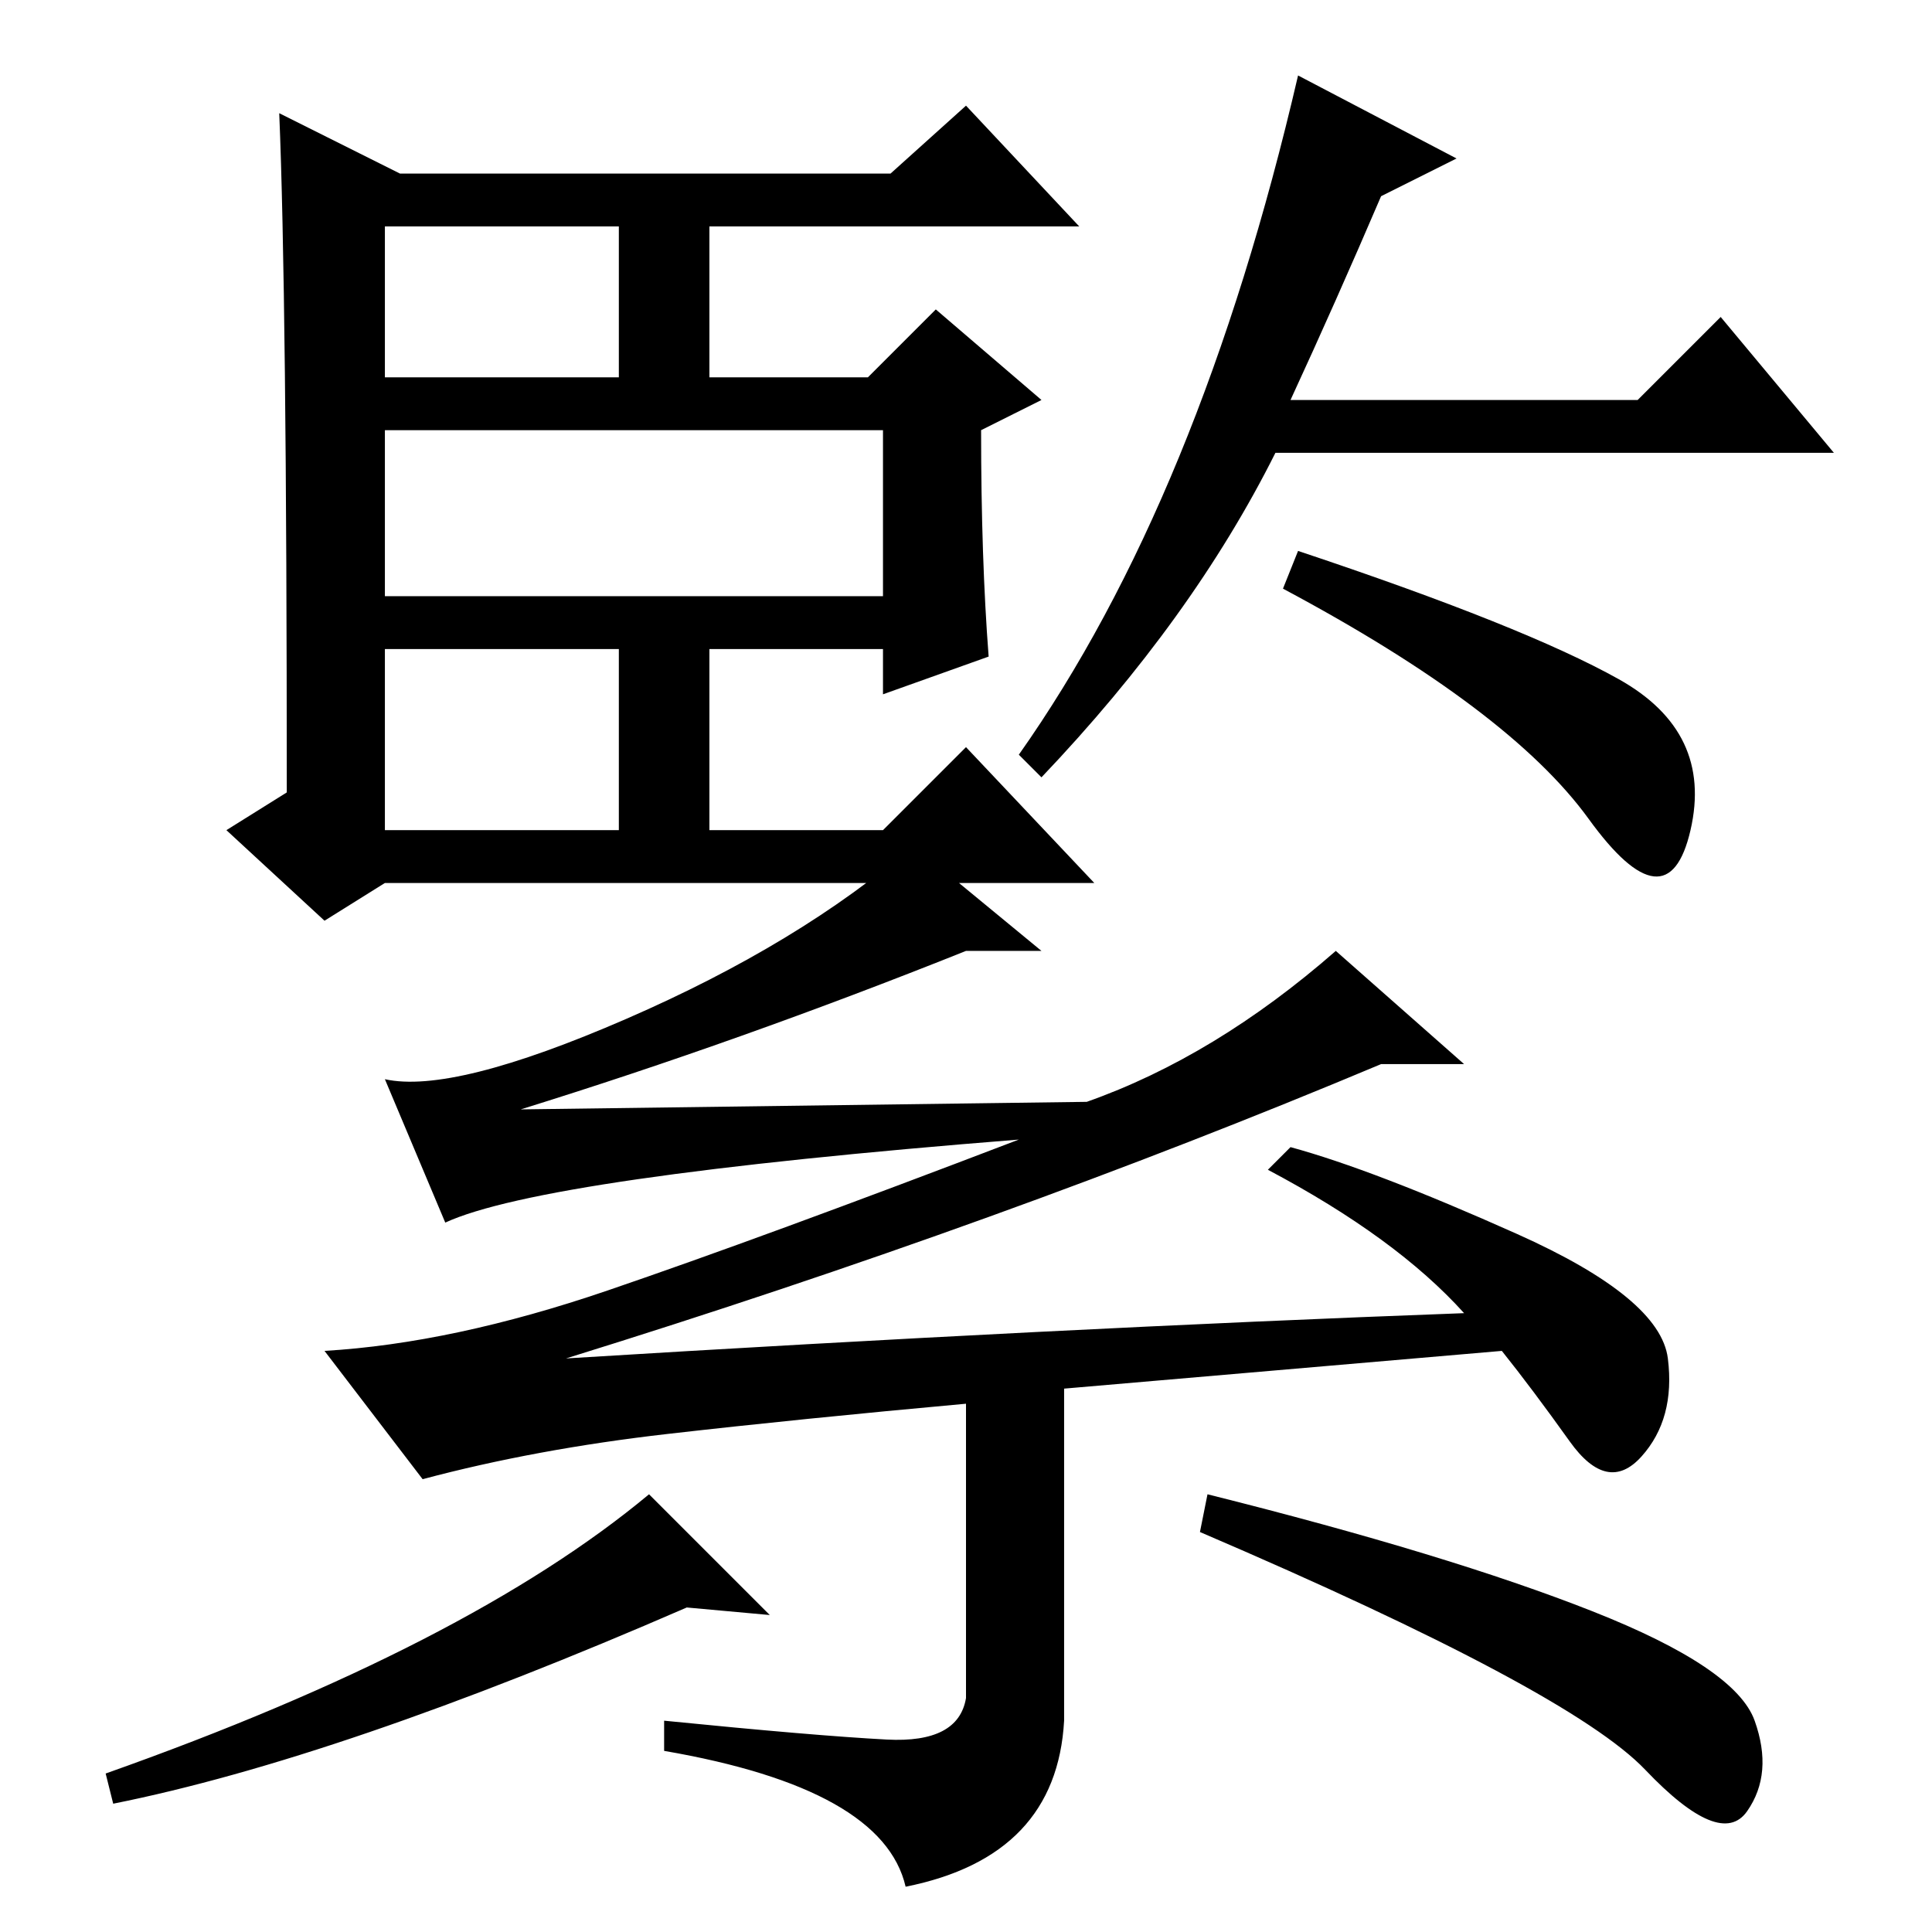 <?xml version="1.0" standalone="no"?>
<!DOCTYPE svg PUBLIC "-//W3C//DTD SVG 1.1//EN" "http://www.w3.org/Graphics/SVG/1.1/DTD/svg11.dtd" >
<svg xmlns="http://www.w3.org/2000/svg" xmlns:xlink="http://www.w3.org/1999/xlink" version="1.1" viewBox="0 -36 256 256">
  <g transform="matrix(1 0 0 -1 0 220)">
   <path fill="currentColor"
d="M131 169l-14 -5v6h-23v-24h23l11 11l17 -18h-94l-8 -5l-13 12l8 5q0 66 -1 90l16 -8h65l10 9l15 -16h-49v-20h21l9 9l14 -12l-8 -4q0 -17 1 -30zM51 177h66v22h-66v-22zM51 146h31v24h-31v-24zM51 206h31v20h-31v-20zM183 230q-6 -14 -12 -27h46l11 11l15 -18h-74
q-11 -22 -31 -43l-3 3q24 34 37 90l21 -11zM172 183q30 -10 42.5 -17t9.5 -20t-13.5 1.5t-40.5 30.5zM117.5 25.5q9.5 -0.5 10.5 5.5v39q-22 -2 -39.5 -4t-32.5 -6l-13 17q17 1 37.5 8t54.5 20q-63 -5 -76 -11l-8 19q9 -2 32 8t38 23l17 -14h-10q-30 -12 -59 -21l75 1
q17 6 33 20l17 -15h-11q-50 -21 -108 -39q65 4 119 6q-9 10 -26 19l3 3q11 -3 30 -11.5t20 -16.5t-3.5 -13t-9.5 2t-9 12l-58 -5v-44q-1 -18 -21 -22q-3 13 -32 18v4q20 -2 29.5 -2.5zM102 42l-11 1q-46 -20 -76 -26l-1 4q48 17 72 37zM160 58q32 -8 51 -15.5t21.5 -14.5
t-1 -12t-13.5 5.5t-59 31.5z" />
  </g>

</svg>
